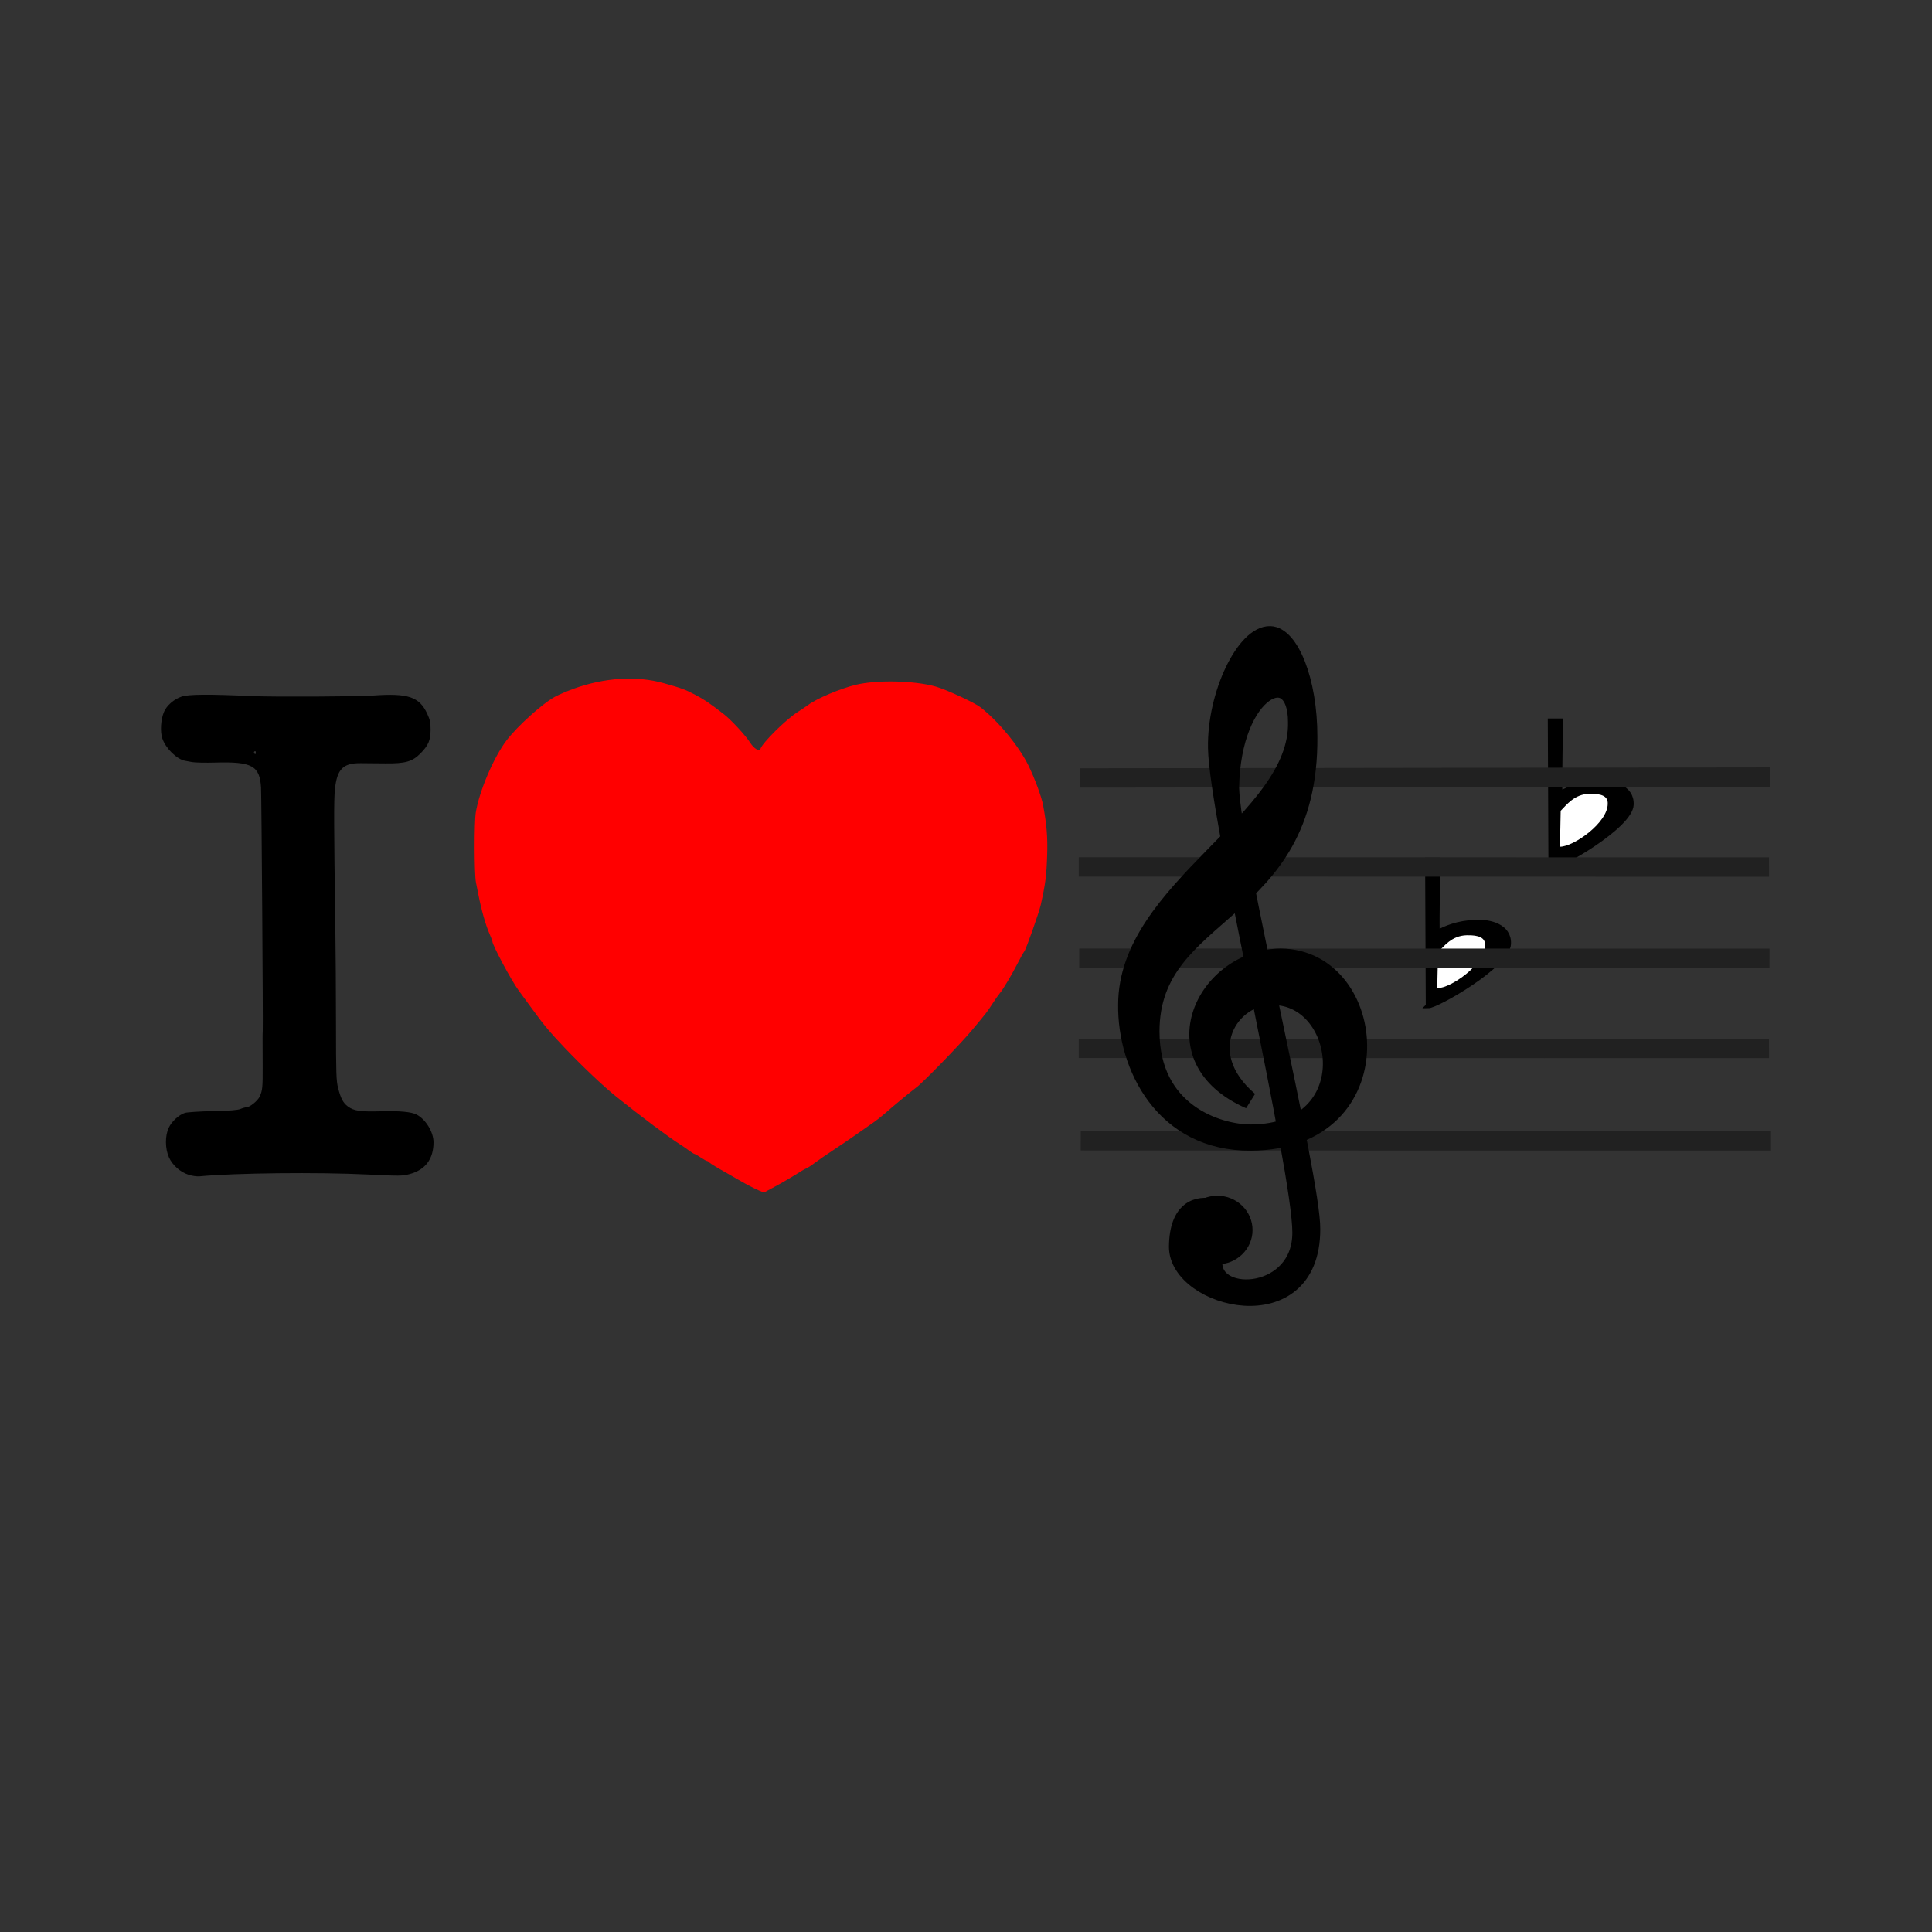 <svg:svg xmlns:dc="http://purl.org/dc/elements/1.1/" xmlns:ns1="http://sodipodi.sourceforge.net/DTD/sodipodi-0.dtd" xmlns:ns2="http://www.inkscape.org/namespaces/inkscape" xmlns:ns4="http://creativecommons.org/ns#" xmlns:rdf="http://www.w3.org/1999/02/22-rdf-syntax-ns#" xmlns:svg="http://www.w3.org/2000/svg" height="1497.055" id="svg3752" version="1.1" viewBox="-52.276 -448.523 1497.055 1497.055" width="1497.055" ns1:docname="i_love_bflat3.svg" ns2:version="0.48.3.1 r9886">
  <svg:rect x="-52.276" y="-448.523" width="1497.055" height="1497.055" fill="#333333" stroke="none"/>
  <ns1:namedview bordercolor="#ffffff" borderopacity="0.0" fit-margin-bottom="0" fit-margin-left="0" fit-margin-right="0" fit-margin-top="0" id="base" pagecolor="#ffffff" showgrid="false" showguides="true" ns2:current-layer="layer1" ns2:cx="910.25995" ns2:cy="91.770135" ns2:document-units="px" ns2:guide-bbox="true" ns2:pageopacity="0.0" ns2:pageshadow="0" ns2:window-height="822" ns2:window-maximized="1" ns2:window-width="1152" ns2:window-x="0" ns2:window-y="18" ns2:zoom="0.25">
    <ns2:grid empspacing="5" enabled="true" id="grid3785" originx="1.486768e-06px" originy="90.79px" snapvisiblegridlinesonly="true" type="xygrid" visible="true" />
  </ns1:namedview>
  <svg:g id="layer1" transform="translate(437.18 -258.73)" ns2:groupmode="layer" ns2:label="Layer 1">
    <svg:g id="g3855" transform="translate(-3.125 8.095)">
      <svg:g id="g4185" style="stroke-width:3.75" transform="matrix(.9 0 0 .9 31.889 34.994)">
        <svg:path d="m653.83 607.24c7.315 0 68.65-34.887 69.212-53.457 0.563-15.193-16.326-19.052-28.135-18.569-15.837 0.68-25.884 5.064-33.199 9.003-0.563-7.315 0.563-62.46 0.563-62.46h-9.003l0.563 125.48z" id="path623" style="fill-rule:evenodd;stroke:#000000;stroke-width:4.167" ns2:connector-curvature="0" />
        <svg:path d="m661.7 592.05c11.817 0 41.288-20.796 41.077-37.138 0.21-6.166-5.07-8.695-15.756-8.441-12.948 0.308-19.695 9.566-24.759 14.63 0 6.752-0.563 21.382-0.563 30.948z" id="path624" style="fill-rule:evenodd;stroke-width:3.75;fill:#ffffff" ns2:connector-curvature="0" />
      </svg:g>
      <svg:g id="g4181" style="stroke-width:3.75" transform="matrix(.9 0 0 .9 31.889 33.194)">
        <svg:path d="m759.45 489.43c7.315 0 68.65-34.887 69.212-53.457 0.563-15.193-16.326-19.052-28.135-18.569-15.837 0.68-25.884 5.064-33.199 9.003-0.563-7.315 0.563-62.46 0.563-62.46h-9.003l0.563 125.48z" id="path4177" style="fill-rule:evenodd;stroke:#000000;stroke-width:4.167" ns2:connector-curvature="0" />
        <svg:path d="m767.33 472.24c11.817 0 41.288-20.796 41.077-37.138 0.21-6.166-5.07-8.695-15.756-8.441-12.948 0.308-19.695 9.566-24.759 14.63 0 6.752-0.563 21.382-0.563 30.948z" id="path4179" style="fill-rule:evenodd;stroke-width:3.75;fill:#ffffff" ns2:connector-curvature="0" />
      </svg:g>
      <svg:path d="m-328.97 340.44c-8.728 0.068-13.96 0.561-16.65 1.462-5.866 1.967-11.493 6.84-13.612 11.784-2.511 5.857-3.104 15.334-1.294 20.672 2.585 7.621 11.174 16.064 17.522 17.241 0.743 0.138 3.188 0.582 5.456 1.012 2.268 0.431 10.428 0.612 18.112 0.394 28.448-0.806 34.381 2.457 35.381 19.406 0.384 6.51 1.621 182.92 1.322 188.75-0.149 2.899-0.151 2.733-0.056 26.859 0.066 16.792-0.131 18.933-2.306 23.794-1.434 3.204-7.716 8.297-10.238 8.297-0.855 0-2.96 0.58-4.669 1.294-2.237 0.935-8.25 1.385-21.488 1.659-10.108 0.21-19.807 0.847-21.572 1.406-4.616 1.464-10.21 6.598-12.516 11.503-2.933 6.239-2.87 16.161 0.169 22.922 2.777 6.18 8.745 11.447 15.328 13.556 2.591 0.83 6.345 1.369 8.325 1.181 27.63-2.62 91.467-3.309 130.64-1.406 24.811 1.205 26.612 1.171 32.288-0.366 12.135-3.285 18.422-11.683 18.422-24.666 0-7.913-6.101-17.847-13.162-21.459-4.076-2.086-13.06-2.923-27.366-2.531-16.266 0.445-21.177-0.276-25.847-3.741-3.626-2.69-5.447-6.104-7.537-14.203-1.456-5.641-1.636-10.818-1.659-49.5-0.014-23.76-0.246-57.78-0.506-75.6-1.144-78.429-1.191-98.508-0.309-106.62 1.692-15.566 6.28-20.164 19.969-20.053 3.55 0.029 12.153 0.098 19.125 0.169 15.641 0.159 20.978-1.391 27.394-7.959 5.916-6.056 7.594-9.999 7.622-18.084 0.019-5.575-0.438-7.748-2.587-12.403-6.072-13.147-14.787-16.098-41.934-14.147-11.952 0.859-77.536 1.161-94.05 0.422-16.747-0.749-28.988-1.109-37.716-1.041zm40.303 43.706c0.328 0.011 0.562 0.377 0.562 0.956 0 1.581-0.55 1.811-1.322 0.562-0.285-0.461-0.109-1.095 0.394-1.406 0.126-0.077 0.256-0.116 0.366-0.113zm173.45 76.753c-0.012 1.099-0.012 2.168 0 3.234v-3.234z" id="path2830" style="fill:#000000" ns2:connector-curvature="0" />
      <svg:path d="m77.084 711.25c-6.923-3.843-13.061-7.558-13.639-8.254-0.578-0.697-1.449-1.266-1.935-1.266-0.486 0-2.685-1.215-4.885-2.7s-4.325-2.7-4.721-2.7c-0.396 0-2.502-1.316-4.68-2.925s-5.271-3.735-6.874-4.725c-7.893-4.876-29.477-21.022-48.923-36.597-9.846-7.886-26.572-23.729-40.413-38.279-11.48-12.069-15.953-17.44-25.708-30.873-4.134-5.692-8.571-11.768-9.861-13.5-5.321-7.149-20.231-35.007-20.231-37.799 0-0.467-0.993-3.096-2.207-5.841-2.994-6.769-6.313-18.469-8.684-30.61-0.483-2.475-1.328-6.728-1.877-9.45-1.282-6.359-1.359-46.298-0.104-54 2.703-16.595 13.684-42.419 23.708-55.753 8.352-11.11 28.256-29.025 37.899-34.112 3.144-1.658 9.563-4.4 14.266-6.092 24.125-8.68 48.742-10.197 69.75-4.299 14.044 3.943 16.908 5.006 24.75 9.188 7.054 3.761 10.499 6.096 21.6 14.64 5.723 4.405 17.039 16.609 20.594 22.21 3.022 4.762 7.214 7.245 8.041 4.763 1.566-4.699 19.603-22.554 28.634-28.345 3.4-2.18 7.194-4.73 8.431-5.666 6.468-4.893 24.99-12.696 36.9-15.546 16.421-3.93 45.418-3.265 61.923 1.419 8.055 2.286 29.907 12.391 34.476 15.943 13.851 10.767 29.848 30.14 37.196 45.045 4.79 9.716 10.232 24.399 11.398 30.755 2.855 15.554 3.622 24.887 3.179 38.7-0.514 16.053-1.318 22.316-4.97 38.7-1.339 6.01-11.372 34.396-12.738 36.043-0.703 0.847-2.938 4.829-4.966 8.849-4.27 8.462-11.667 20.896-13.986 23.509-0.878 0.99-3.44 4.635-5.693 8.1-4.524 6.959-4.327 6.704-16.019 20.7-9.338 11.179-38.112 40.771-43.181 44.409-3.505 2.515-18.141 14.633-25.019 20.714-2.228 1.969-6.075 4.953-8.55 6.63-2.475 1.677-8.145 5.641-12.6 8.808s-12.555 8.677-18 12.245c-5.445 3.567-11.921 8.041-14.39 9.94-2.47 1.899-5.507 3.859-6.75 4.354-1.243 0.495-5.095 2.763-8.56 5.04-7.869 4.813-15.898 9.284-24.098 13.526-9.539-3.634-18.733-9.348-28.482-14.895z" id="path2848-1" style="fill:#ff0000" ns1:nodetypes="cssssssssssssssssssssssssssssssssssssssssssssccc" ns2:connector-curvature="0" />
      <svg:path d="m351.11 686.08 534.86 0.101" id="path16" style="stroke:#212121;stroke-width:15;fill:none" ns2:connector-curvature="0" />
      <svg:path d="m349.56 614.43 534.86 0.103" id="path18" style="stroke:#212121;stroke-width:15;fill:none" ns2:connector-curvature="0" />
      <svg:path d="m349.92 544.6 534.86 0.103" id="path20" style="stroke:#212121;stroke-width:15;fill:none" ns2:connector-curvature="0" />
      <svg:path d="m349.56 473.86 534.86 0.103" id="path22" style="stroke:#212121;stroke-width:15;fill:none" ns2:connector-curvature="0" />
      <svg:path d="m350.34 404.93 534.86-0.701" id="path24" style="stroke:#212121;stroke-width:15;fill:none" ns2:connector-curvature="0" />
      <svg:path d="m454.18 780.78c0.079 30.492 67.737 26.618 67.512-23.663 0.089-48.985-64.637-323.08-65.359-375.5-0.761-41.604 22.04-88.234 41.574-87.727 15.475 0.508 30.015 35.542 29.935 79.151 1.175 141.02-122.33 131.91-122.33 228.27 0 62.286 51.708 78.738 77.562 78.738 87.551-0.587 72.861-105.77 17.04-105.77-32.905-1.176-61.697 43.482-18.215 80.499-73.449-32.316-34.08-110.47 24.091-111.05 77.562 0.587 91.077 142.78-22.916 143.37-68.161 0.59-96.953-59.346-96.366-106.35 0-90.489 133.38-142.78 131.62-219.17 0-48.182-49.946-26.442-51.121 51.121 1.175 48.183 63.46 302.61 62.873 341.98 0 81.086-104 54.644-104 13.514 0.588-58.759 61.11-17.042 42.307-15.278-14.69 25.855-14.205 27.871-14.205 27.871z" id="path26" style="stroke:#000000;stroke-width:13.25;fill:#000000" ns2:connector-curvature="0" />
      <svg:path d="m482.36 755.24c0 13.64-11.376 24.714-25.392 24.714s-25.393-11.074-25.393-24.714c0-13.644 11.377-24.718 25.393-24.718s25.392 11.074 25.392 24.718z" id="path28" style="stroke:#000000;stroke-width:3.75;fill:#000000" ns2:connector-curvature="0" />
      <svg:path d="m509.94 674.56h8.325v8.1h-8.325v-8.1z" id="path30" style="fill:#000000" ns2:connector-curvature="0" />
      <svg:path d="m485.64 547.44h10.575v26.325h-10.575v-26.325z" id="path32" style="fill:#000000" ns2:connector-curvature="0" />
      <svg:path d="m466.89 449.66 5.015-0.866 7.057 46.574-5.015 0.866-7.057-46.574z" id="path34" style="fill:#000000" ns2:connector-curvature="0" />
    </svg:g>
  </svg:g>
</svg:svg>